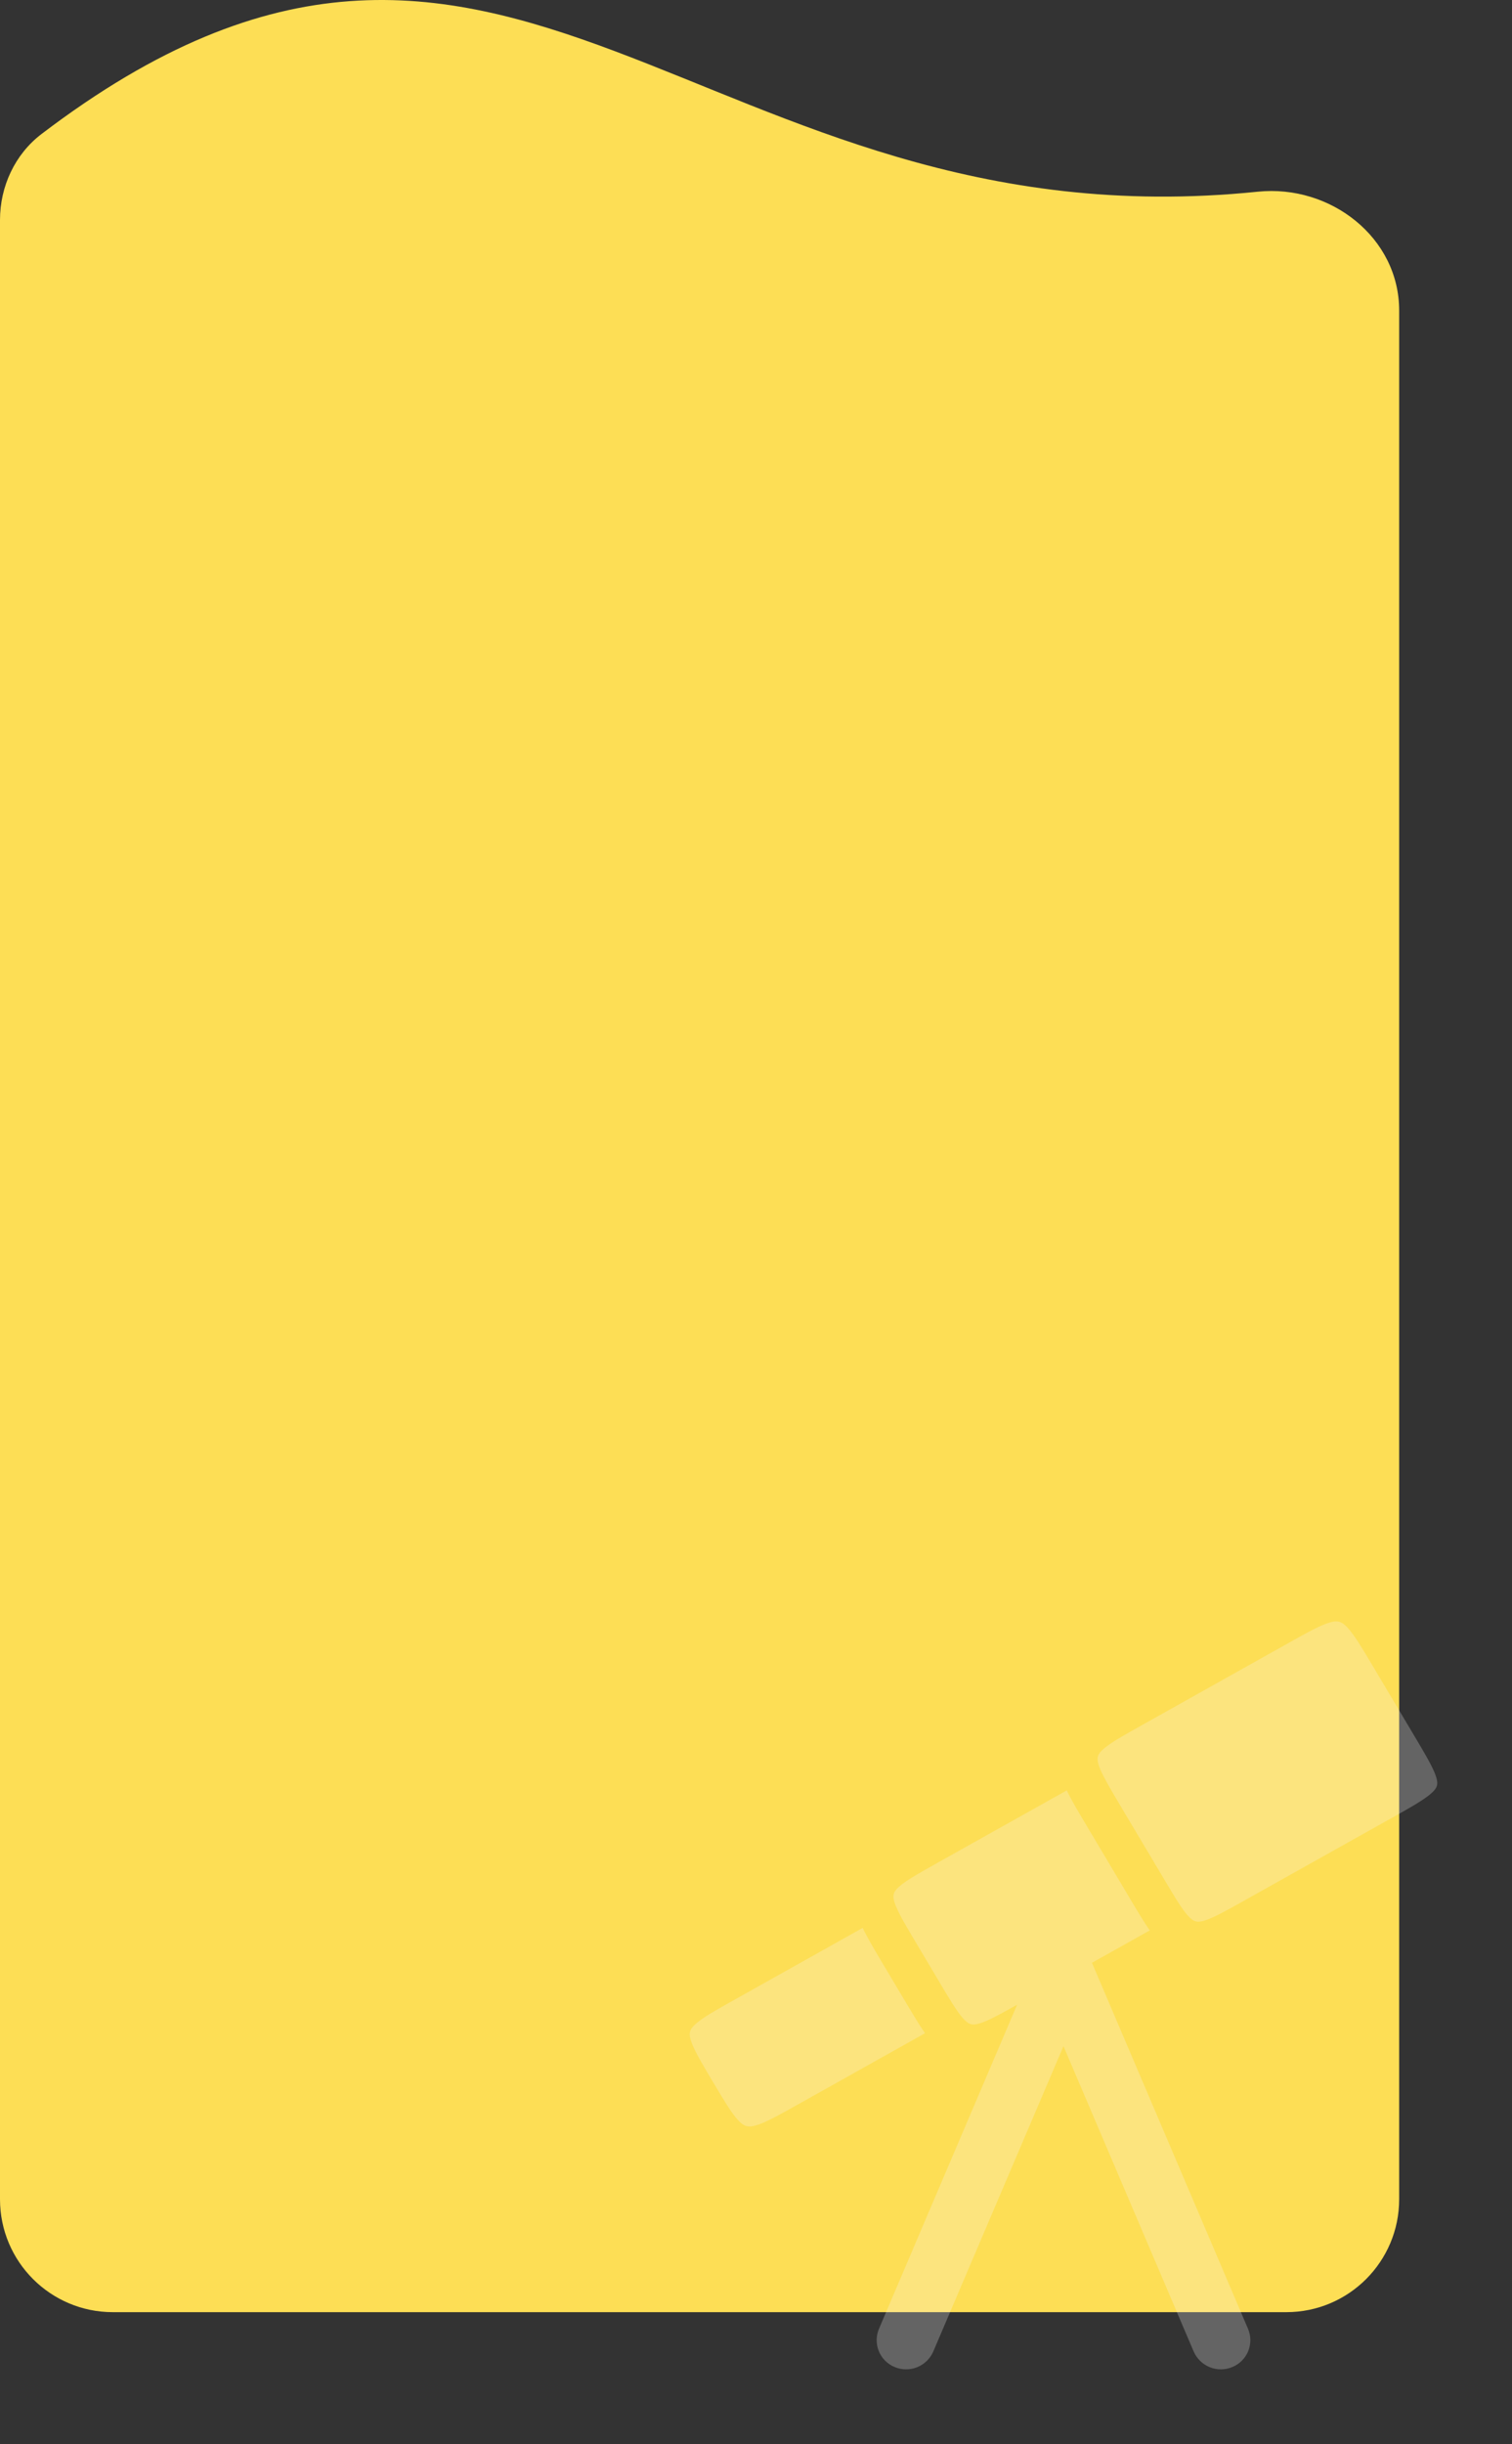 <svg width="268" height="433" viewBox="0 0 268 433" fill="none" xmlns="http://www.w3.org/2000/svg">
<rect x="0" y="0" width="268" height="433" fill="#333333" stroke="none"/>
<path d="M0 38.967C0 33.046 2.636 27.338 7.347 23.751C90.068 -39.23 123.668 44.128 222.944 33.961C235.817 32.643 248 42.073 248 55.013V389.624C248 400.67 239.046 409.624 228 409.624H20C8.954 409.624 0 400.67 0 389.624V38.967Z" fill="#FDDE55"/>
<path d="M228.091 291.238C231.158 289.516 233.166 288.403 234.762 287.767C236.26 287.171 236.916 287.204 237.366 287.316C237.803 287.436 238.38 287.714 239.36 288.953C240.414 290.271 241.573 292.199 243.342 295.18L250.656 307.476C252.431 310.457 253.571 312.392 254.227 313.929C254.836 315.373 254.79 315.969 254.69 316.354C254.578 316.745 254.306 317.294 253.014 318.255C251.656 319.275 249.662 320.402 246.588 322.124L220.539 336.712C217.637 338.342 215.755 339.389 214.265 339.978C212.873 340.535 212.304 340.489 211.946 340.389C211.582 340.296 211.065 340.058 210.137 338.885C209.144 337.64 208.05 335.805 206.361 332.963L198.544 319.838C196.808 316.917 195.695 315.022 195.052 313.525C194.456 312.114 194.502 311.537 194.602 311.18C194.694 310.822 194.946 310.298 196.178 309.378C197.49 308.384 199.418 307.304 202.406 305.628L228.091 291.238ZM166.227 329.981L189.083 317.188C189.918 318.931 191.09 320.898 192.415 323.124L200.458 336.639C201.671 338.68 202.757 340.502 203.797 341.992L193.548 347.73L221.214 412.588C221.479 413.214 221.617 413.887 221.62 414.566C221.623 415.246 221.492 415.919 221.233 416.548C220.974 417.176 220.593 417.747 220.113 418.227C219.632 418.708 219.06 419.088 218.432 419.346C217.156 419.882 215.721 419.893 214.437 419.377C213.153 418.861 212.125 417.86 211.575 416.59L188.5 362.503L165.425 416.59C164.875 417.858 163.848 418.858 162.566 419.374C161.284 419.89 159.85 419.88 158.575 419.346C157.946 419.088 157.375 418.708 156.894 418.227C156.413 417.747 156.033 417.176 155.774 416.548C155.515 415.919 155.384 415.246 155.387 414.566C155.39 413.887 155.528 413.214 155.792 412.588L180.278 355.163C177.615 356.654 175.846 357.627 174.435 358.191C173.037 358.747 172.468 358.701 172.11 358.608C171.745 358.508 171.229 358.27 170.301 357.097C169.314 355.852 168.214 354.017 166.525 351.175L162.371 344.192C160.629 341.277 159.516 339.382 158.873 337.878C158.277 336.467 158.323 335.897 158.423 335.54C158.522 335.175 158.767 334.659 159.999 333.731C161.311 332.744 163.246 331.657 166.227 329.988" fill="#F8F8F8" fill-opacity="0.25"/>
<path d="M152.904 341.548L130.412 354.149C127.338 355.872 125.344 356.998 123.985 358.012C122.694 358.979 122.422 359.529 122.316 359.913C122.21 360.297 122.164 360.893 122.773 362.338C123.422 363.875 124.568 365.816 126.344 368.797C128.119 371.778 129.272 373.706 130.319 375.025C131.306 376.263 131.882 376.548 132.32 376.661C132.77 376.78 133.426 376.807 134.93 376.21C136.52 375.574 138.527 374.461 141.595 372.739L163.967 360.204C162.921 358.72 161.841 356.892 160.622 354.858L156.236 347.484C154.911 345.258 153.745 343.291 152.904 341.548Z" fill="#F8F8F8" fill-opacity="0.25"/>
</svg>
